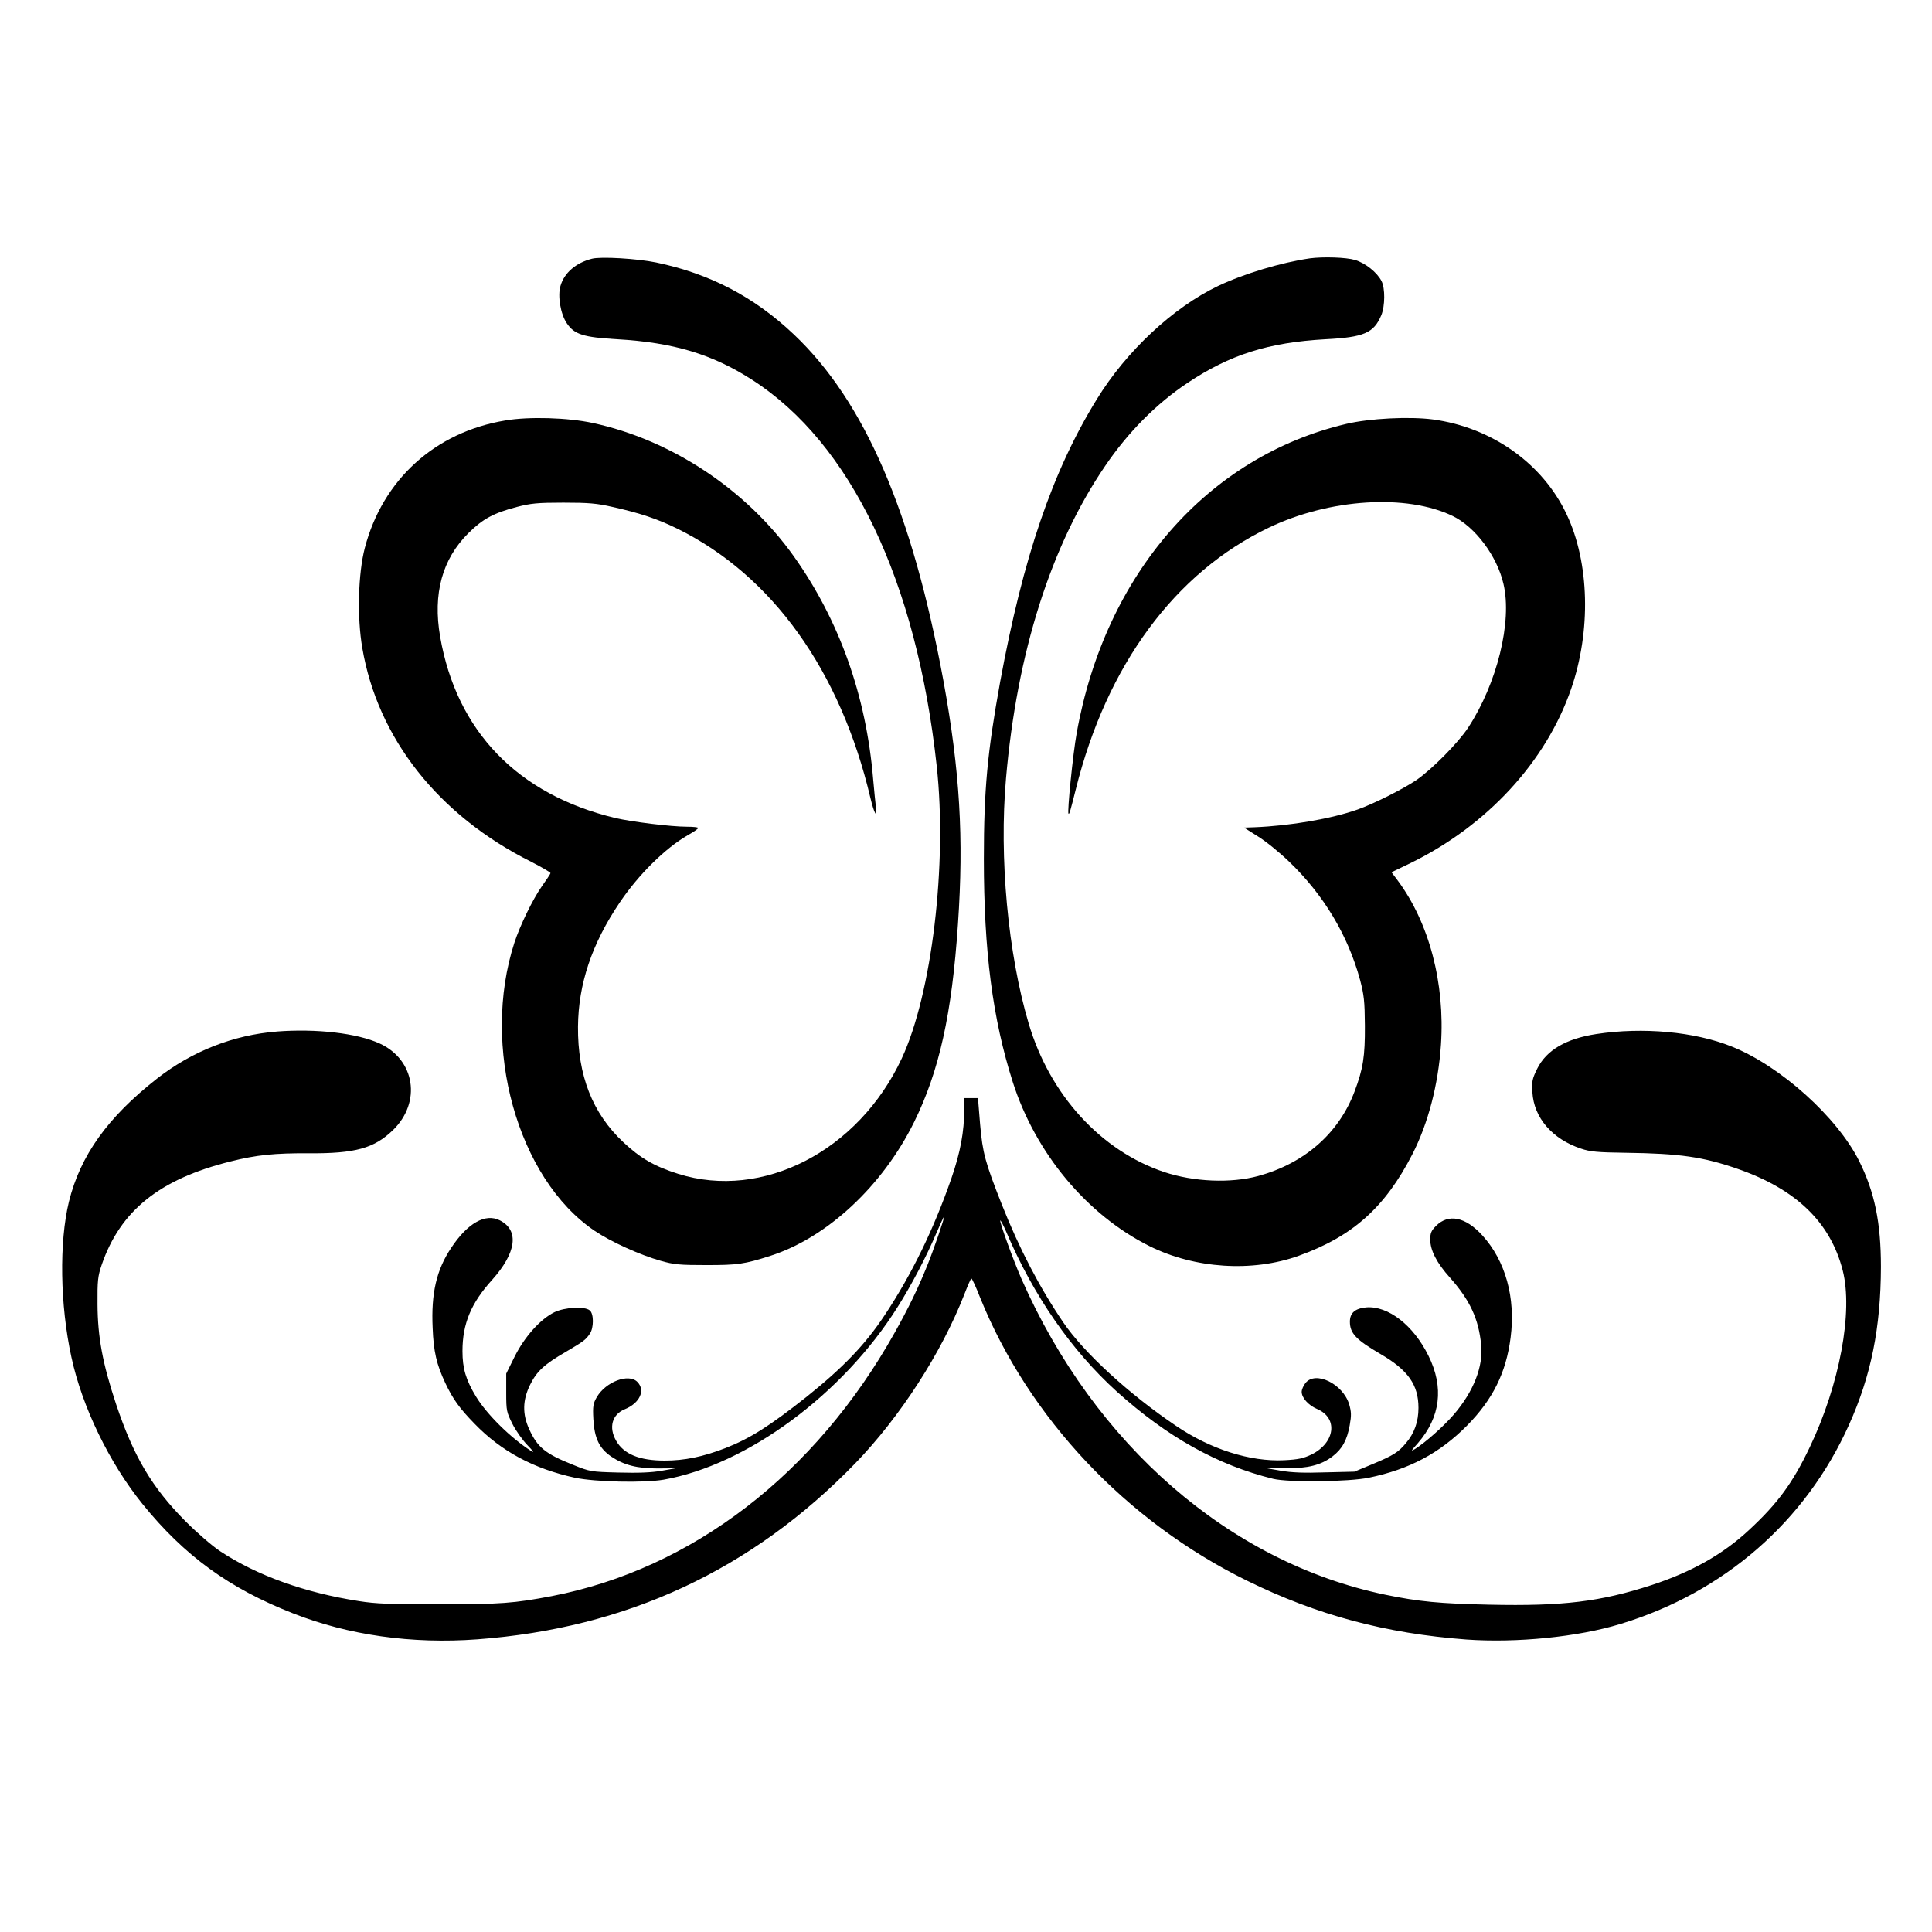 <?xml version="1.0" standalone="no"?>
<!DOCTYPE svg PUBLIC "-//W3C//DTD SVG 20010904//EN"
 "http://www.w3.org/TR/2001/REC-SVG-20010904/DTD/svg10.dtd">
<svg version="1.0" xmlns="http://www.w3.org/2000/svg"
 width="1082pt" height="1082pt" viewBox="0 0 1082 1082"
 preserveAspectRatio="xMidYMid meet">
<g transform="translate(0,1082) scale(0.1,-0.1)"
fill="#000000" stroke="none">
<path d="M3315 9371 c-90 -23 -155 -79 -176 -152 -17 -55 0 -157 35 -209 42
-63 93 -79 283 -90 314 -18 533 -84 755 -227 553 -355 921 -1124 1034 -2163
60 -549 -27 -1276 -196 -1638 -242 -518 -779 -795 -1252 -646 -133 42 -211 87
-307 177 -173 162 -256 374 -254 647 2 239 77 464 234 696 105 156 255 304
380 376 32 18 59 36 59 41 0 4 -28 7 -63 7 -88 0 -307 27 -402 49 -545 131
-888 485 -980 1015 -42 241 12 436 159 581 81 80 141 112 271 146 77 20 114
24 260 24 142 0 188 -4 275 -24 153 -34 252 -67 364 -122 531 -262 913 -796
1081 -1509 20 -84 39 -119 31 -55 -3 22 -10 94 -16 161 -39 468 -189 889 -444
1248 -266 374 -685 652 -1126 747 -138 30 -358 37 -491 14 -392 -65 -686 -331
-786 -714 -37 -142 -44 -387 -14 -560 86 -506 426 -937 945 -1197 61 -31 110
-60 109 -64 -1 -5 -23 -38 -48 -73 -52 -74 -123 -221 -154 -316 -189 -581 17
-1322 449 -1614 90 -61 253 -135 370 -168 74 -21 106 -24 255 -24 177 0 213 5
360 52 317 102 627 390 804 748 141 286 212 605 246 1110 33 483 11 855 -81
1360 -174 946 -441 1566 -838 1942 -223 211 -470 340 -771 403 -107 22 -311
34 -360 21z"/>
<path d="M7335 9373 c-159 -23 -366 -85 -512 -154 -252 -120 -515 -365 -681
-636 -248 -402 -413 -887 -541 -1583 -71 -392 -91 -602 -91 -990 0 -519 49
-895 162 -1250 127 -398 415 -744 766 -919 253 -126 576 -147 835 -54 303 109
484 271 637 569 88 172 145 389 160 613 23 346 -66 683 -243 921 l-34 45 106
51 c428 209 759 567 900 976 112 324 103 707 -25 977 -134 285 -420 488 -750
532 -131 17 -353 6 -484 -25 -777 -183 -1351 -841 -1510 -1731 -21 -114 -54
-444 -46 -452 5 -5 10 14 41 137 173 695 555 1213 1081 1465 340 163 772 190
1030 65 126 -61 248 -224 284 -380 50 -211 -36 -558 -197 -804 -56 -86 -205
-236 -291 -295 -78 -52 -233 -130 -327 -164 -146 -52 -378 -92 -579 -100 l-59
-2 79 -50 c44 -27 121 -90 173 -140 194 -186 330 -413 398 -663 22 -84 26
-118 27 -257 1 -171 -10 -241 -58 -368 -88 -234 -280 -402 -539 -473 -155 -42
-361 -33 -527 22 -355 119 -641 433 -759 832 -116 391 -166 929 -127 1372 61
705 252 1306 555 1750 129 190 287 349 461 465 238 159 454 227 773 245 216
11 271 35 313 135 21 51 22 151 1 191 -25 49 -91 101 -148 118 -50 15 -179 19
-254 9z"/>
<path d="M1550 5043 c-242 -19 -474 -110 -670 -263 -277 -217 -430 -431 -494
-690 -55 -227 -50 -578 14 -871 60 -279 213 -593 398 -822 235 -290 485 -472
842 -612 312 -123 666 -173 1033 -146 836 62 1537 388 2116 985 251 259 484
619 612 948 19 49 36 88 39 88 4 0 26 -48 49 -107 272 -673 818 -1253 1496
-1586 391 -192 774 -295 1227 -329 281 -20 624 14 863 87 580 176 1037 574
1280 1115 124 275 178 544 179 885 0 248 -35 418 -122 593 -123 246 -442 533
-714 641 -206 83 -497 110 -758 70 -170 -26 -279 -90 -331 -194 -28 -57 -31
-72 -27 -132 8 -143 112 -263 273 -316 50 -17 92 -21 250 -23 303 -4 433 -23
626 -90 328 -114 520 -299 589 -569 59 -231 -17 -639 -185 -991 -95 -199 -179
-314 -340 -463 -146 -136 -322 -235 -545 -308 -286 -93 -496 -119 -908 -110
-278 6 -396 17 -584 56 -871 181 -1628 839 -2038 1770 -45 103 -124 320 -118
326 2 2 17 -26 33 -63 152 -358 366 -666 619 -895 283 -255 564 -412 876 -489
87 -21 422 -17 535 6 228 47 397 137 551 292 144 146 219 296 244 493 29 223
-29 431 -159 573 -94 103 -189 122 -258 53 -27 -27 -33 -40 -33 -77 0 -60 36
-131 110 -213 112 -126 161 -231 175 -376 13 -122 -43 -263 -153 -391 -56 -65
-158 -156 -217 -193 -26 -16 -24 -12 16 33 126 145 147 312 59 489 -84 171
-226 281 -349 271 -62 -6 -91 -31 -91 -80 0 -65 34 -101 171 -181 155 -90 213
-173 213 -302 0 -77 -23 -142 -70 -197 -42 -51 -71 -69 -183 -116 l-106 -44
-165 -4 c-117 -4 -188 -1 -245 9 l-80 14 105 0 c125 -1 199 18 262 66 55 42
82 91 97 175 10 56 9 75 -3 117 -35 115 -189 190 -245 119 -12 -15 -21 -37
-21 -49 0 -33 37 -75 86 -96 119 -50 102 -189 -31 -255 -47 -22 -74 -28 -154
-32 -189 -9 -411 61 -604 192 -263 177 -518 411 -633 581 -133 196 -245 411
-343 658 -94 238 -108 290 -122 450 l-12 147 -39 0 -38 0 0 -62 c0 -126 -21
-240 -72 -388 -99 -284 -221 -536 -373 -765 -109 -165 -232 -293 -438 -458
-206 -163 -316 -233 -454 -287 -127 -49 -229 -70 -341 -70 -141 0 -229 36
-272 112 -42 74 -22 146 48 175 86 35 118 107 71 154 -49 49 -177 0 -227 -86
-20 -35 -23 -50 -19 -123 6 -107 33 -164 101 -210 72 -48 144 -66 261 -66
l100 1 -80 -14 c-55 -10 -130 -13 -240 -10 -157 4 -161 5 -255 43 -156 62
-200 98 -246 199 -39 85 -38 163 5 250 37 75 79 114 200 184 100 59 111 67
134 101 23 32 23 113 0 131 -28 24 -140 18 -198 -10 -79 -39 -167 -137 -223
-249 l-47 -95 0 -107 c0 -101 2 -109 35 -175 19 -38 57 -91 84 -119 34 -35 40
-45 20 -32 -114 73 -247 204 -308 304 -57 94 -76 158 -76 255 0 153 48 269
166 399 136 152 153 277 44 333 -81 42 -182 -15 -274 -155 -82 -123 -112 -254
-103 -447 5 -133 22 -205 71 -309 42 -89 79 -141 164 -228 150 -155 332 -252
562 -302 115 -24 384 -30 496 -11 467 82 1004 478 1311 967 77 122 159 278
214 407 24 56 45 101 46 99 4 -4 -59 -188 -95 -276 -51 -127 -106 -239 -181
-373 -444 -793 -1135 -1324 -1921 -1476 -210 -40 -286 -46 -630 -46 -274 0
-356 3 -450 18 -303 47 -570 143 -775 278 -46 30 -130 103 -196 169 -188 189
-291 363 -389 656 -76 229 -103 377 -104 559 -1 133 2 158 23 220 104 304 324
481 721 580 146 37 249 47 438 46 261 -2 368 28 473 130 160 156 124 394 -75
485 -127 58 -354 84 -576 67z"/>
</g>
</svg>
